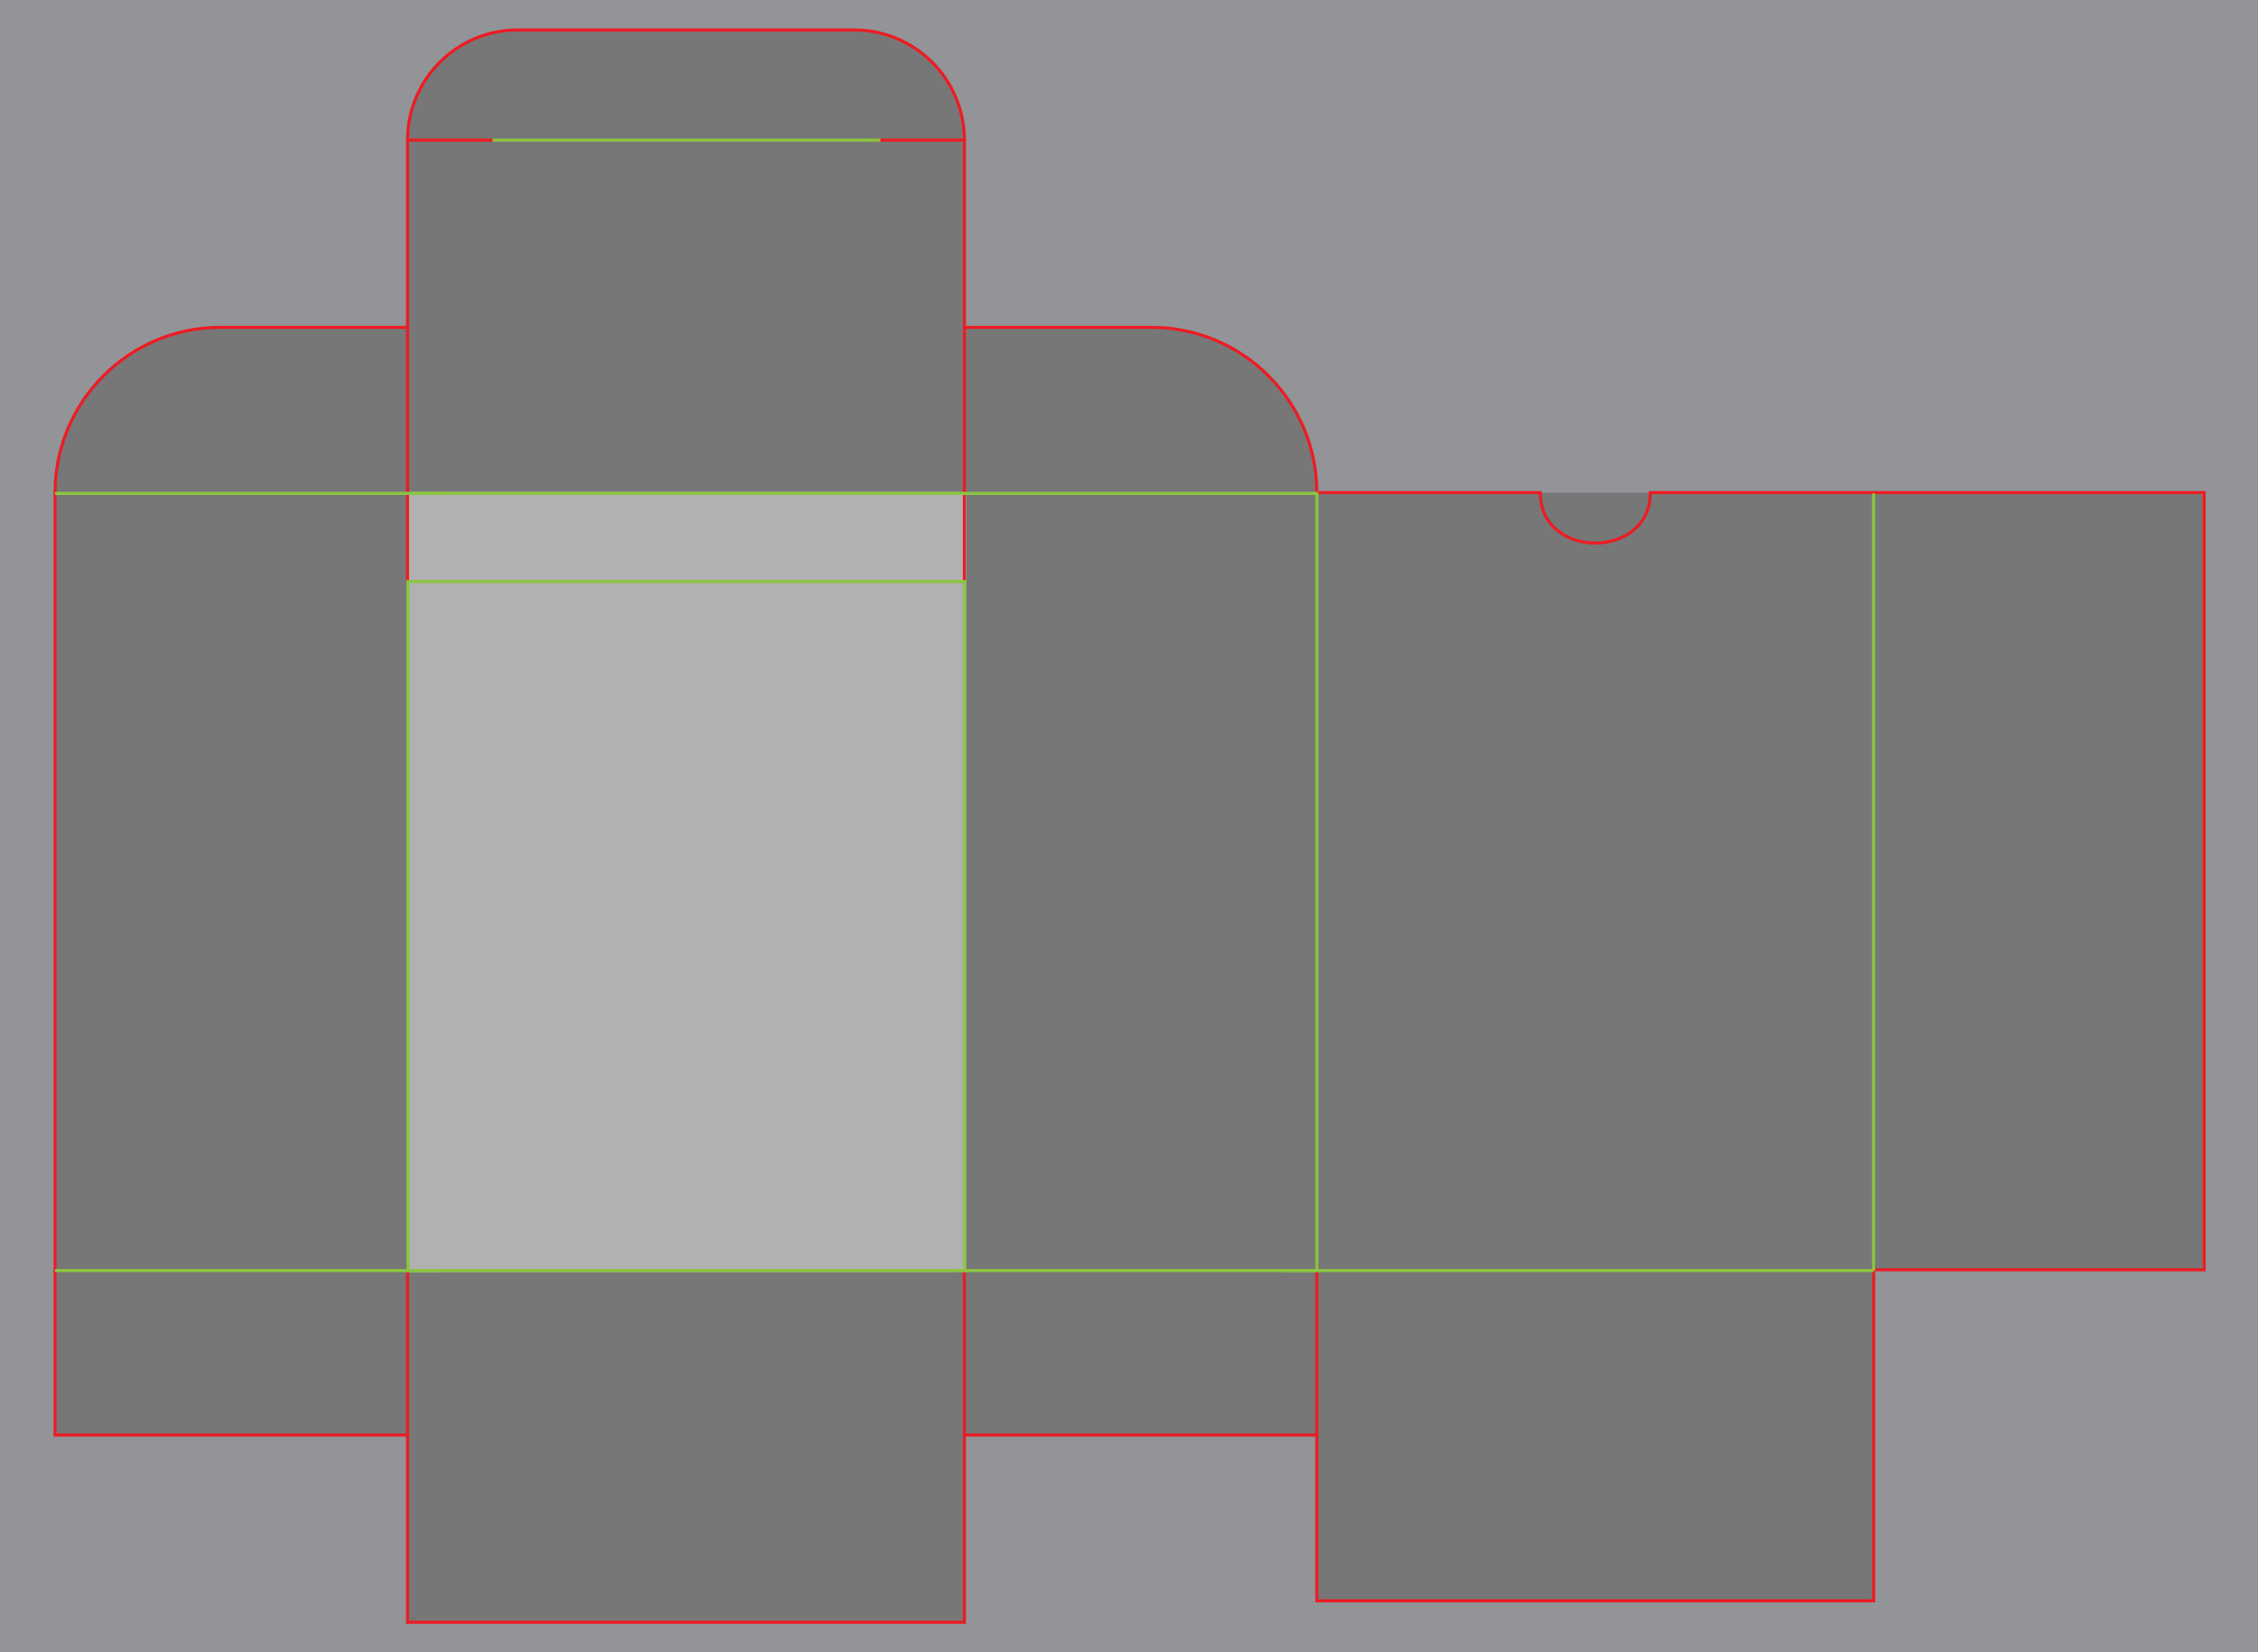 <?xml version="1.0" encoding="UTF-8" standalone="no"?>
<!-- Generator: Adobe Illustrator 15.0.0, SVG Export Plug-In . SVG Version: 6.00 Build 0)  -->

<svg
   version="1.1"
   x="0px"
   y="0px"
   width="738px"
   height="540px"
   viewBox="0 0 738 540"
   enable-background="new 0 0 738 540"
   xml:space="preserve"
   id="svg235"
   sodipodi:docname="PokerCardTuckBox.svg"
   inkscape:version="1.3.2 (091e20e, 2023-11-25, custom)"
   xmlns:inkscape="http://www.inkscape.org/namespaces/inkscape"
   xmlns:sodipodi="http://sodipodi.sourceforge.net/DTD/sodipodi-0.dtd"
   xmlns="http://www.w3.org/2000/svg"
   xmlns:svg="http://www.w3.org/2000/svg"><defs
     id="defs235">





	
	
	
	
	
	
	
	

	

	

	

		
		
	
		
		
	
			
		
			
			
			
			
			
			
			
			
			
			
			
			
			
		
			
		
			
			
			
			
			
			
			
			
			
			
			
			
			
		</defs><sodipodi:namedview
     id="namedview235"
     pagecolor="#505050"
     bordercolor="#eeeeee"
     borderopacity="1"
     inkscape:showpageshadow="0"
     inkscape:pageopacity="0"
     inkscape:pagecheckerboard="0"
     inkscape:deskcolor="#d1d1d1"
     inkscape:zoom="2.905149"
     inkscape:cx="224.94543"
     inkscape:cy="202.74347"
     inkscape:window-width="2560"
     inkscape:window-height="1351"
     inkscape:window-x="-9"
     inkscape:window-y="-9"
     inkscape:window-maximized="1"
     inkscape:current-layer="svg235" /><polygon
     fill="#929497"
     points="738,540 738,0 0,0 0,540 "
     id="polygon1" /><path
     fill="#ffffff"
     d="m 315.2,469 v 61.199 h -182 V 469 H 18 V 415 161 c 0,-29.82 24.18,-54 54,-54 h 61.2 V 45.8 c 0,-19.88 16.12,-36 36,-36 h 110 c 19.88,0 36,16.12 36,36 V 107 h 61.2 c 29.819,0 54,24.18 54,54 h 73 c 0,22 36,22 36,0 h 73 108 v 254 h -108 v 108.199 h -182 V 469 Z"
     id="clipping"
     style="fill:#777777;fill-opacity:1;stroke:none" /><line
     fill="none"
     stroke="#ec1c24"
     stroke-miterlimit="10"
     x1="18"
     y1="415"
     x2="18"
     y2="161"
     id="line235"
     style="fill:#777777;fill-opacity:1;stroke:none" /><path
     fill="none"
     stroke="#ec1c24"
     stroke-miterlimit="10"
     d="m 612.4,161 h -73 c 0,22 -36,22 -36,0 h -73"
     id="path236"
     style="fill:#777777;fill-opacity:1;stroke:none" /><polyline
     fill="none"
     stroke="#ec1c24"
     stroke-miterlimit="10"
     points="612.4,415 720.4,415 720.4,161 612.4,161    "
     id="polyline236"
     style="fill:#777777;fill-opacity:1;stroke:none" /><path
     fill="none"
     stroke="#ec1c24"
     stroke-miterlimit="10"
     d="m 18,161 c 0,-29.82 24.18,-54 54,-54 h 61.2"
     id="path237"
     style="fill:#777777;fill-opacity:1;stroke:none" /><path
     fill="none"
     stroke="#ec1c24"
     stroke-miterlimit="10"
     d="m 430.4,161 c 0,-29.82 -24.181,-54 -54,-54 h -61.2"
     id="path238"
     style="fill:#777777;fill-opacity:1;stroke:none" /><polyline
     fill="none"
     stroke="#ec1c24"
     stroke-miterlimit="10"
     points="133.2,189.799 133.2,107 133.2,45.799 162,45.799    "
     id="polyline238"
     style="fill:#777777;fill-opacity:1;stroke:none" /><polyline
     fill="none"
     stroke="#ec1c24"
     stroke-miterlimit="10"
     points="315.2,189.799 315.2,107 315.2,45.799 286.4,45.799         "
     id="polyline239"
     style="fill:#777777;fill-opacity:1;stroke:none" /><rect
     style="fill:#b1b1b1;stroke-width:10.915;stroke-dashoffset:318.954;paint-order:markers stroke fill"
     id="actualSize"
     width="182.999"
     height="255"
     x="132.846"
     y="160.768" /><path
     fill="none"
     stroke="#ec1c24"
     stroke-miterlimit="10"
     d="m 133.2,45.799 c 0,-19.88 16.12,-36 36,-36 h 110"
     id="path239"
     style="fill:#777777;fill-opacity:1;stroke:none" /><path
     fill="none"
     stroke="#ec1c24"
     stroke-miterlimit="10"
     d="m 315.2,45.799 c 0,-19.88 -16.12,-36 -36,-36"
     id="path240"
     style="fill:#777777;fill-opacity:1;stroke:none" /><polyline
     fill="none"
     stroke="#ec1c24"
     stroke-miterlimit="10"
     points="430.4,469 430.4,523.199 612.4,523.199 612.4,415    "
     id="polyline240"
     style="fill:#777777;fill-opacity:1;stroke:none" /><polyline
     fill="none"
     stroke="#ec1c24"
     stroke-miterlimit="10"
     points="315.2,469 430.4,469 430.4,415    "
     id="polyline241"
     style="fill:#777777;fill-opacity:1;stroke:none" /><polyline
     fill="none"
     stroke="#ec1c24"
     stroke-miterlimit="10"
     points="133.2,469 133.2,530.199 315.2,530.199 315.2,469      315.2,415    "
     id="polyline242"
     style="fill:#777777;fill-opacity:1;stroke:none" /><polyline
     fill="none"
     stroke="#ec1c24"
     stroke-miterlimit="10"
     points="18,415 18,469 133.2,469 133.2,415    "
     id="polyline243"
     style="fill:#777777;fill-opacity:1;stroke:none" /><path
     fill="#ffffff"
     d="m 315.2,469 v 61.199 h -182 V 469 H 18 V 415 161 c 0,-29.82 24.18,-54 54,-54 h 61.2 V 45.8 c 0,-19.88 16.12,-36 36,-36 h 110 c 19.88,0 36,16.12 36,36 V 107 h 61.2 c 29.819,0 54,24.18 54,54 h 73 c 0,22 36,22 36,0 h 73 108 v 254 h -108 v 108.199 h -182 V 469 Z"
     id="path1"
     style="fill:none" /><line
     fill="none"
     stroke="#ec1c24"
     stroke-miterlimit="10"
     x1="18"
     y1="415"
     x2="18"
     y2="161"
     id="line1"
     style="fill:none" /><path
     fill="none"
     stroke="#ec1c24"
     stroke-miterlimit="10"
     d="m 612.4,161 h -73 c 0,22 -36,22 -36,0 h -73"
     id="path2"
     style="fill:none" /><polyline
     fill="none"
     stroke="#ec1c24"
     stroke-miterlimit="10"
     points="612.4,415 720.4,415 720.4,161 612.4,161    "
     id="polyline2"
     style="fill:none" /><path
     fill="none"
     stroke="#ec1c24"
     stroke-miterlimit="10"
     d="m 18,161 c 0,-29.82 24.18,-54 54,-54 h 61.2"
     id="path3"
     style="fill:none" /><path
     fill="none"
     stroke="#ec1c24"
     stroke-miterlimit="10"
     d="m 430.4,161 c 0,-29.82 -24.181,-54 -54,-54 h -61.2"
     id="path4"
     style="fill:none" /><polyline
     fill="none"
     stroke="#ec1c24"
     stroke-miterlimit="10"
     points="133.2,189.799 133.2,107 133.2,45.799 162,45.799    "
     id="polyline4"
     style="fill:none" /><polyline
     fill="none"
     stroke="#ec1c24"
     stroke-miterlimit="10"
     points="315.2,189.799 315.2,107 315.2,45.799 286.4,45.799         "
     id="polyline5"
     style="fill:none" /><path
     fill="none"
     stroke="#ec1c24"
     stroke-miterlimit="10"
     d="m 133.2,45.799 c 0,-19.88 16.12,-36 36,-36 h 110"
     id="path5"
     style="fill:none" /><path
     fill="none"
     stroke="#ec1c24"
     stroke-miterlimit="10"
     d="m 315.2,45.799 c 0,-19.88 -16.12,-36 -36,-36"
     id="path6"
     style="fill:none" /><polyline
     fill="none"
     stroke="#ec1c24"
     stroke-miterlimit="10"
     points="430.4,469 430.4,523.199 612.4,523.199 612.4,415    "
     id="polyline6"
     style="fill:none" /><polyline
     fill="none"
     stroke="#ec1c24"
     stroke-miterlimit="10"
     points="315.2,469 430.4,469 430.4,415    "
     id="polyline7"
     style="fill:none" /><polyline
     fill="none"
     stroke="#ec1c24"
     stroke-miterlimit="10"
     points="133.2,469 133.2,530.199 315.2,530.199 315.2,469      315.2,415    "
     id="polyline8"
     style="fill:none" /><polyline
     fill="none"
     stroke="#ec1c24"
     stroke-miterlimit="10"
     points="18,415 18,469 133.2,469 133.2,415    "
     id="polyline9"
     style="fill:none" /><line
     fill="none"
     stroke="#8bc53f"
     stroke-miterlimit="10"
     x1="160.946"
     y1="45.8"
     x2="287.746"
     y2="45.8"
     id="line9" /><line
     fill="none"
     stroke="#8bc53f"
     stroke-miterlimit="10"
     x1="143.769"
     y1="415.268"
     x2="18"
     y2="415.268"
     id="line10" /><line
     fill="none"
     stroke="#8bc53f"
     stroke-miterlimit="10"
     x1="143.769"
     y1="161.268"
     x2="18"
     y2="161.268"
     id="line11" /><polyline
     fill="none"
     stroke="#8bc53f"
     stroke-miterlimit="10"
     points="315.113,415.268 430.4,415.268 430.4,161.268    315.113,161.268  "
     id="polyline11" /><line
     fill="none"
     stroke="#8bc53f"
     stroke-miterlimit="10"
     x1="612.369"
     y1="415.268"
     x2="612.369"
     y2="161.268"
     id="line12" /><g
     id="g1"><rect
       x="133.346"
       y="190.067"
       fill="none"
       stroke="#8bc53f"
       stroke-miterlimit="10"
       width="181.999"
       height="225.201"
       id="rect9" /><line
       fill="none"
       stroke="#8bc53f"
       stroke-miterlimit="10"
       x1="133.846"
       y1="161.268"
       x2="315.845"
       y2="161.268"
       id="line13" /></g><line
     fill="none"
     stroke="#8bc53f"
     stroke-miterlimit="10"
     x1="419.369"
     y1="415.268"
     x2="612.4"
     y2="415.268"
     id="line14" /></svg>
